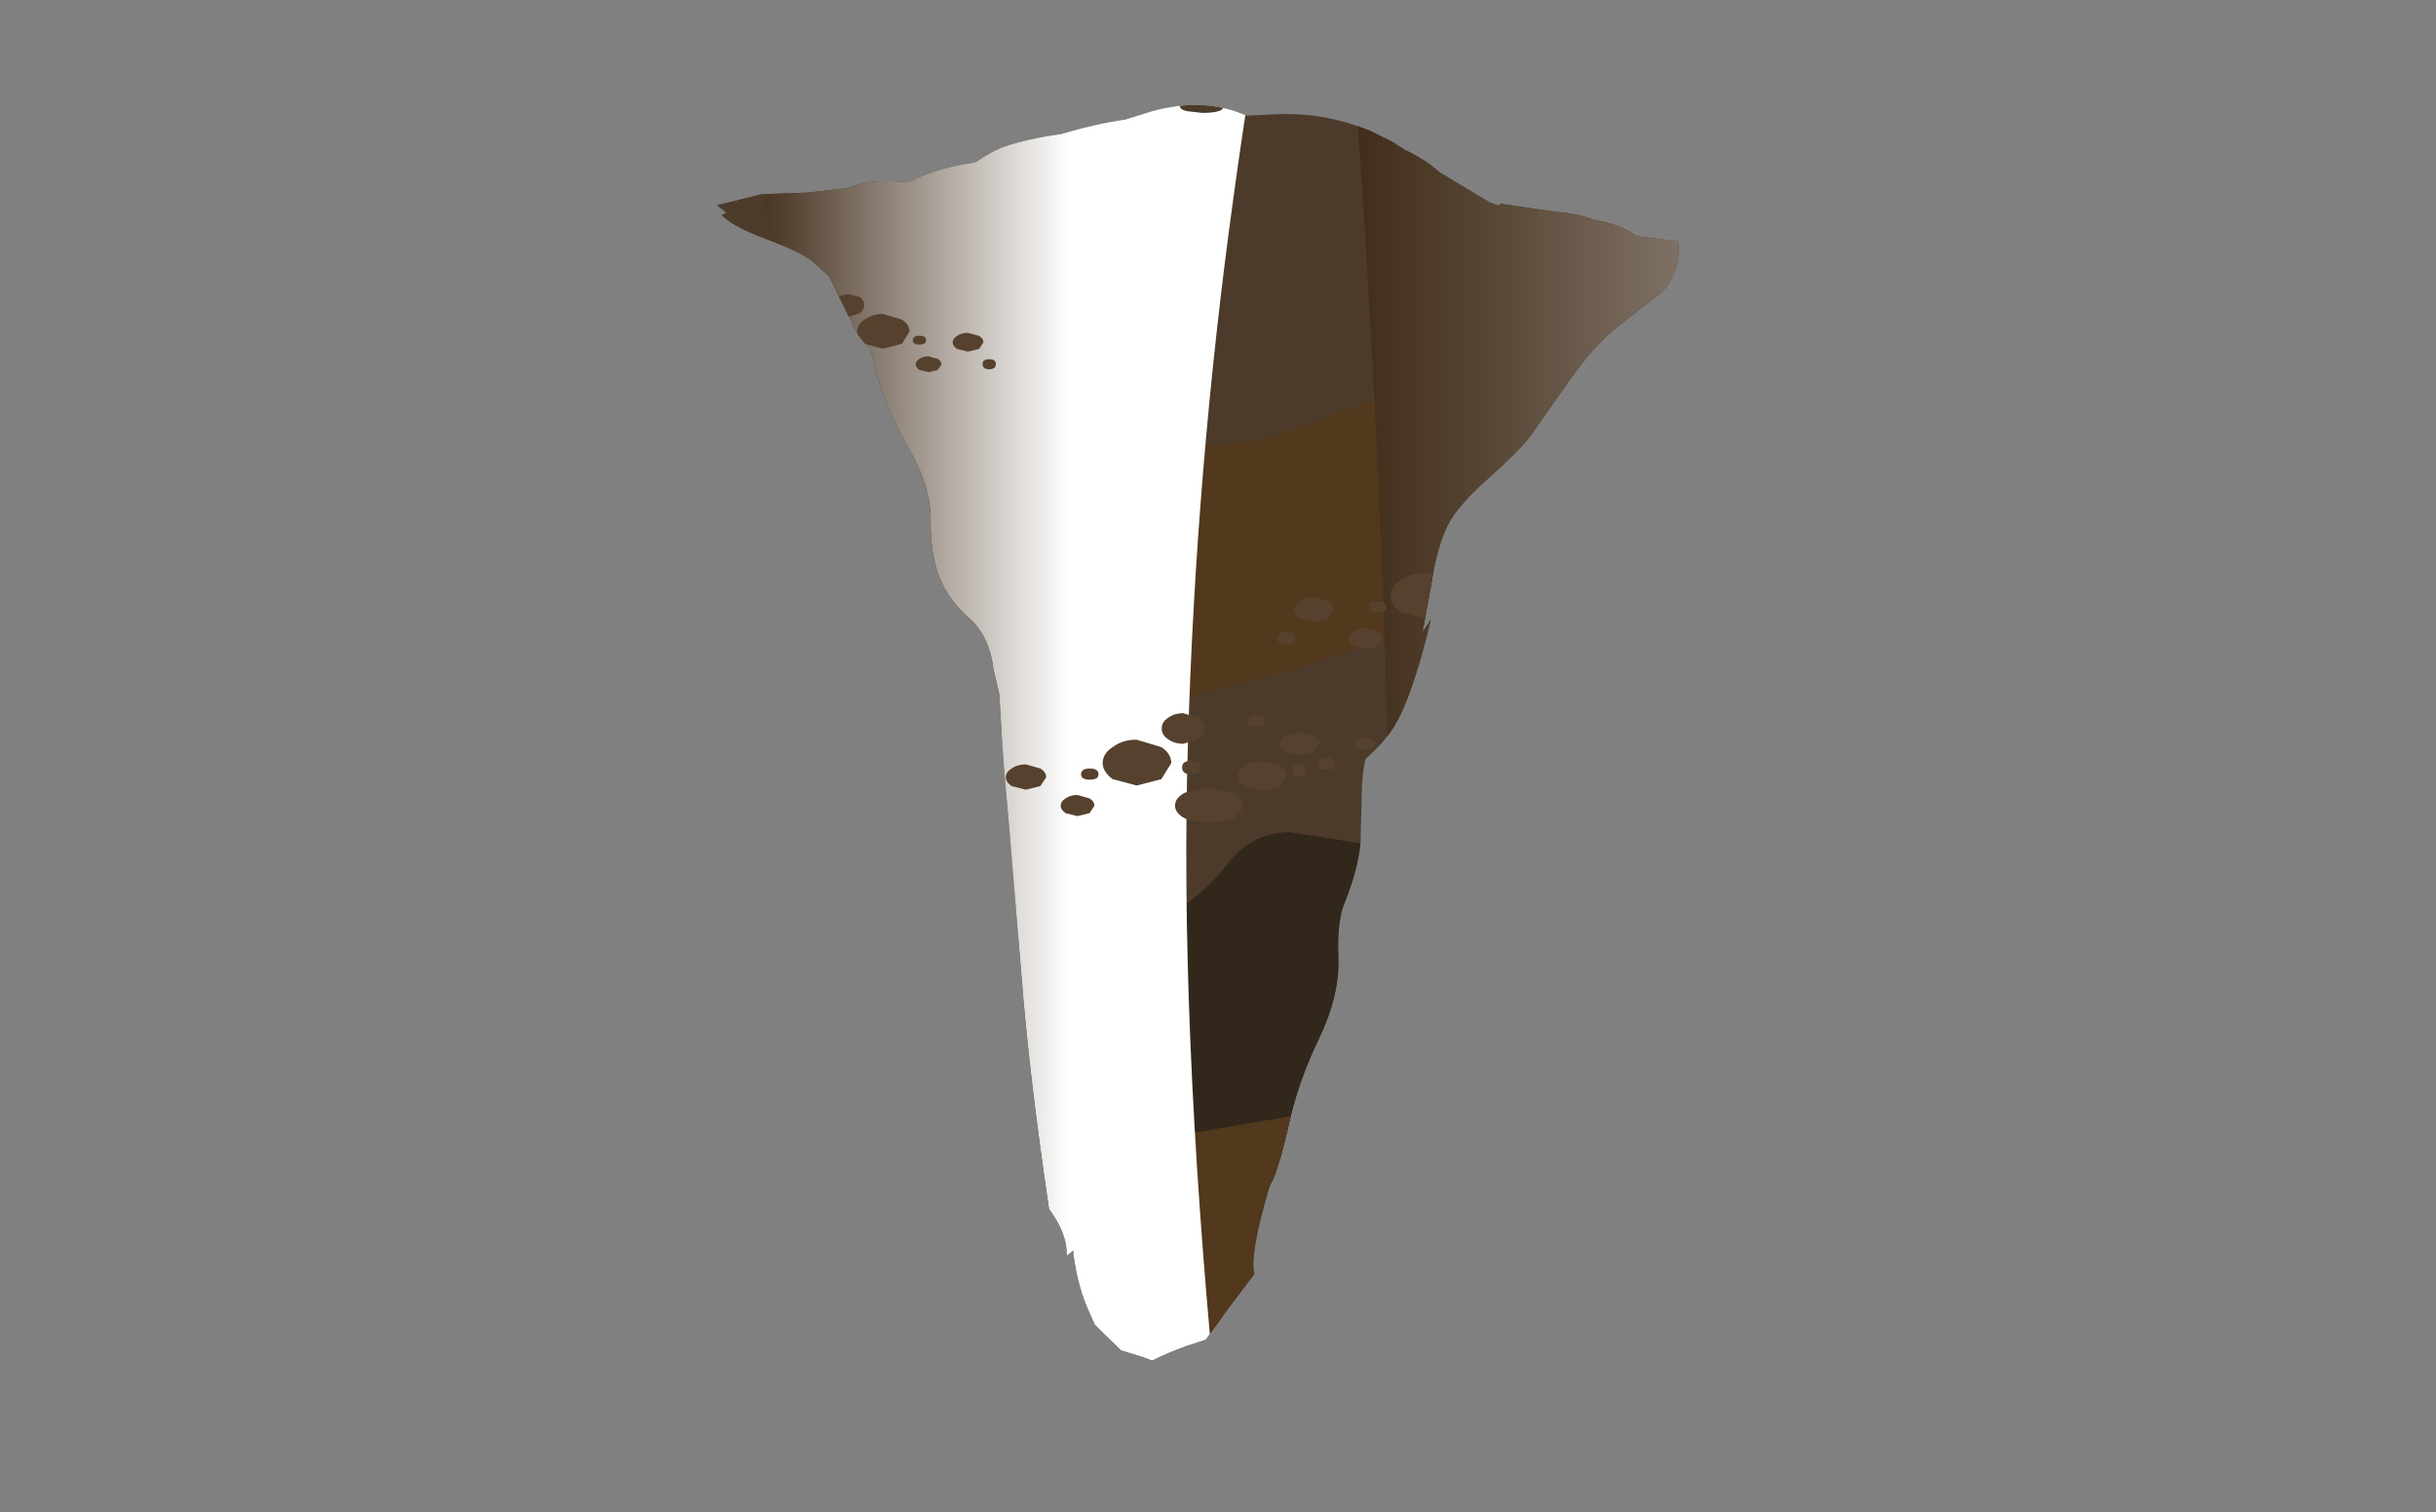 <?xml version="1.0" encoding="UTF-8" standalone="no"?>
<svg xmlns:xlink="http://www.w3.org/1999/xlink" height="191.6px" width="308.6px" xmlns="http://www.w3.org/2000/svg">
  <rect width="100%" height="100%" fill="#808080" stroke="none"/>
  <g transform="matrix(1.0, 0.0, 0.0, 1.0, 0.0, 0.0)">
    <clipPath id="clipPath0" transform="matrix(1.0, 0.0, 0.0, 1.0, 0.0, 0.0)">
      <use height="159.1" transform="matrix(1.0, 0.0, 0.0, 1.0, 90.8, 13.3)" width="121.85" xlink:href="#sprite0"/>
    </clipPath>
    <g clip-path="url(#clipPath0)">
      <use height="147.0" transform="matrix(1.053, 0.0, 0.0, 1.49, 65.14, -2.682)" width="296.9" xlink:href="#sprite1"/>
    </g>
  </g>
  <defs>
    <g id="sprite0" transform="matrix(1.0, 0.0, 0.0, 1.0, 0.0, 0.0)">
      <use height="159.1" transform="matrix(1.0, 0.0, 0.0, 1.0, 0.0, 0.0)" width="121.85" xlink:href="#shape0"/>
    </g>
    <g id="shape0" transform="matrix(1.0, 0.0, 0.0, 1.0, 0.0, 0.0)">
      <path d="M110.95 14.5 Q114.5 15.1 116.5 16.6 L121.8 17.3 Q122.2 21.3 119.6 23.8 L113.6 28.5 Q110.9 30.85 108.0 34.9 L103.05 41.95 Q101.75 43.7 97.85 47.2 94.3 50.35 92.95 52.6 91.35 55.3 90.55 60.5 L89.4 66.8 90.45 65.25 Q88.0 75.5 85.55 79.15 84.35 80.95 82.2 82.85 81.7 84.8 81.7 87.9 L81.55 93.5 Q81.2 97.0 79.55 101.05 78.55 103.4 78.75 108.15 78.9 112.9 76.25 118.4 73.6 123.85 72.35 129.7 71.0 135.5 70.1 136.8 67.45 145.6 68.1 148.15 64.55 152.75 61.95 156.45 L59.5 157.25 Q57.25 158.05 55.15 159.1 L54.0 158.65 51.2 157.8 47.9 154.55 46.9 152.3 Q45.55 149.0 45.15 145.15 L44.35 145.8 Q44.4 142.95 42.1 139.9 39.55 122.65 38.6 110.25 L36.95 90.35 Q36.25 82.9 36.05 78.95 L35.8 74.65 35.05 71.45 Q34.55 67.25 31.9 64.95 29.25 62.6 28.15 59.7 27.05 56.75 27.1 52.5 27.15 48.25 24.0 42.9 20.45 36.45 19.5 30.8 18.5 30.2 17.5 28.4 L14.25 21.75 12.35 20.0 Q10.8 18.65 6.25 17.0 1.95 15.4 0.6 13.95 L1.25 13.65 0.0 12.7 5.65 11.3 11.5 11.1 16.8 10.5 Q19.0 9.35 23.7 9.75 L24.3 9.8 Q27.55 8.1 31.7 7.45 L32.8 7.25 Q35.0 5.75 36.5 5.25 39.5 4.25 43.55 3.7 47.9 2.4 51.7 1.85 L51.75 1.85 51.9 1.8 55.1 0.8 Q61.8 -1.05 67.1 1.35 L71.6 1.15 Q77.25 1.05 82.45 3.15 L82.5 3.15 85.55 4.65 87.1 5.65 Q89.0 6.55 90.45 7.6 L91.6 8.55 97.85 12.3 99.1 12.8 99.2 12.5 106.35 13.55 Q109.15 13.75 110.95 14.5" fill="#000000" fill-rule="evenodd" stroke="none"/>
    </g>
    <g id="sprite1" transform="matrix(1.0, 0.0, 0.0, 1.0, 3.95, 6.6)">
      <use height="109.7" transform="matrix(1.0, 0.0, 0.0, 1.0, 20.1, 4.0)" width="119.2" xlink:href="#shape1"/>
      <use height="48.5" transform="matrix(1.0, 0.0, 0.0, 1.0, 19.65, 65.2)" width="119.6" xlink:href="#sprite2"/>
      <use height="87.05" transform="matrix(1.0, 0.0, 0.0, 1.0, 20.15, 26.65)" width="119.15" xlink:href="#sprite3"/>
      <use height="147.0" transform="matrix(1.0, 0.0, 0.0, 1.0, -3.95, -6.6)" width="296.9" xlink:href="#sprite4"/>
      <use height="2.45" transform="matrix(1.0, 0.0, 0.0, 1.0, 50.5, 3.7)" width="30.9" xlink:href="#shape7"/>
      <use height="9.4" transform="matrix(1.0, 0.0, 0.0, 1.0, 87.9, 41.65)" width="46.4" xlink:href="#sprite7"/>
      <use height="7.15" transform="matrix(1.0, 0.0, 0.0, 1.0, 18.5, 20.2)" width="35.5" xlink:href="#sprite15"/>
      <use height="9.4" transform="matrix(1.0, 0.0, 0.0, 1.0, 53.25, 55.85)" width="46.4" xlink:href="#sprite23"/>
      <use height="2.15" transform="matrix(1.0, 0.0, 0.0, 1.0, 91.35, 20.45)" width="5.35" xlink:href="#shape20"/>
    </g>
    <g id="shape1" transform="matrix(1.0, 0.0, 0.0, 1.0, -20.1, -4.0)">
      <path d="M20.1 113.7 L20.1 4.0 139.3 4.0 139.3 113.7 20.1 113.7" fill="#4c3b2a" fill-rule="evenodd" stroke="none"/>
    </g>
    <g id="sprite2" transform="matrix(1.0, 0.0, 0.0, 1.0, -4.9, -6.6)">
      <use height="48.5" transform="matrix(1.0, 0.0, 0.0, 1.0, 4.9, 6.6)" width="119.6" xlink:href="#shape2"/>
    </g>
    <g id="shape2" transform="matrix(1.0, 0.0, 0.0, 1.0, -4.9, -6.6)">
      <path d="M124.5 6.6 L124.5 23.8 119.65 24.9 101.9 27.1 Q97.95 27.5 84.4 33.1 70.8 38.75 60.45 39.85 48.15 41.15 38.7 38.15 34.2 36.7 22.55 30.55 17.6 27.9 11.95 29.5 L7.15 31.05 4.9 31.7 4.9 15.75 8.6 15.55 Q10.2 15.25 14.65 13.3 23.0 9.75 30.4 12.85 40.75 17.25 51.1 16.35 61.25 15.5 67.25 9.95 69.9 7.5 74.45 7.35 L84.35 8.45 Q101.2 11.2 113.0 8.45 118.6 7.15 124.5 6.6" fill="#32271b" fill-rule="evenodd" stroke="none"/>
      <path d="M6.3 55.1 L6.3 50.35 Q10.05 50.55 13.95 52.2 18.2 54.05 22.5 55.1 L6.3 55.1 M124.5 49.2 L124.5 55.1 44.2 55.1 Q49.3 53.65 53.0 50.55 55.85 48.15 60.65 48.2 63.55 48.25 71.15 49.65 89.0 53.0 101.5 50.7 112.5 48.65 124.5 49.2" fill="#32271b" fill-rule="evenodd" stroke="none"/>
    </g>
    <g id="sprite3" transform="matrix(1.0, 0.0, 0.0, 1.0, -8.4, 0.0)">
      <use height="87.05" transform="matrix(1.0, 0.0, 0.0, 1.0, 8.4, 0.0)" width="119.15" xlink:href="#shape3"/>
    </g>
    <g id="shape3" transform="matrix(1.0, 0.0, 0.0, 1.0, -8.4, 0.0)">
      <path d="M127.55 20.2 Q125.45 19.05 123.8 18.4 119.35 16.65 114.25 17.15 110.45 17.5 101.35 19.85 L79.85 25.1 Q60.1 29.45 35.35 31.1 L8.4 33.25 8.4 12.0 Q19.2 8.95 37.3 8.05 L57.1 7.3 73.2 6.0 Q77.7 5.25 85.5 3.1 L97.65 0.0 117.85 0.5 Q121.45 1.8 124.4 3.8 126.0 4.9 127.55 5.8 L127.55 20.2" fill="#52391e" fill-rule="evenodd" stroke="none"/>
      <path d="M110.75 75.65 L88.0 81.9 Q76.2 84.85 62.45 87.05 L8.9 87.05 8.9 70.85 Q20.2 68.75 42.95 66.75 L63.8 65.15 80.8 63.1 Q85.55 62.15 93.8 59.65 L106.7 55.95 127.55 55.55 127.55 72.15 124.4 72.35 Q120.4 72.85 110.75 75.65" fill="#52391e" fill-rule="evenodd" stroke="none"/>
    </g>
    <g id="sprite4" transform="matrix(1.0, 0.0, 0.0, 1.0, -1.45, -4.35)">
      <clipPath id="clipPath1" transform="matrix(1.0, 0.0, 0.0, 1.0, -1.45, -4.35)">
        <use height="136.4" transform="matrix(1.0, 0.0, 0.0, 1.0, 1.45, 14.95)" width="296.9" xlink:href="#shape4"/>
      </clipPath>
      <g clip-path="url(#clipPath1)">
        <use height="120.25" transform="matrix(1.0, 0.0, 0.0, 1.0, 28.95, 4.35)" width="63.35" xlink:href="#sprite5"/>
        <use height="118.05" transform="matrix(1.0, 0.0, 0.0, 1.0, 101.85, 6.2)" width="43.3" xlink:href="#sprite6"/>
      </g>
    </g>
    <g id="shape4" transform="matrix(1.0, 0.0, 0.0, 1.0, -1.45, -14.95)">
      <path d="M296.25 22.65 Q289.05 51.2 288.0 80.65 287.25 101.35 288.05 120.15 287.5 121.1 287.5 122.65 287.5 125.75 286.5 128.2 285.7 130.2 284.25 131.75 282.65 133.5 281.0 134.1 L278.5 135.1 Q276.95 135.75 275.3 137.7 L274.0 139.55 262.5 138.55 Q260.3 138.85 257.2 140.0 L254.5 141.05 Q253.65 142.3 250.75 143.8 245.0 146.75 235.0 148.0 L211.25 149.5 199.5 149.5 192.45 147.5 Q186.0 145.85 178.9 146.8 L151.65 150.05 Q131.5 152.35 124.4 150.6 117.25 148.8 101.25 142.4 85.25 135.95 73.1 135.45 61.0 134.9 49.45 135.85 L32.15 136.85 22.75 136.35 Q19.1 135.65 15.4 133.95 18.0 108.6 16.0 82.95 13.9 56.65 6.75 31.4 3.95 21.6 1.45 14.95 L298.35 14.95 296.25 22.65" fill="#ff0000" fill-rule="evenodd" stroke="none"/>
    </g>
    <g id="sprite5" transform="matrix(1.0, 0.0, 0.0, 1.0, 0.0, 0.0)">
      <use height="120.25" transform="matrix(1.0, 0.0, 0.0, 1.0, 0.0, 0.0)" width="63.35" xlink:href="#shape5"/>
    </g>
    <g id="shape5" transform="matrix(1.0, 0.0, 0.0, 1.0, 0.0, 0.0)">
      <path d="M63.35 0.0 Q61.3 6.9 59.05 18.5 54.5 41.7 53.55 65.1 52.55 88.5 56.75 119.55 L56.85 120.25 7.35 120.25 Q8.75 93.4 7.6 69.4 6.4 44.35 3.1 21.55 1.45 10.2 0.0 3.8 L63.35 0.0" fill="url(#gradient0)" fill-rule="evenodd" stroke="none"/>
    </g>
    <linearGradient gradientTransform="matrix(0.039, 0.0, 0.0, -0.039, 31.7, 72.95)" gradientUnits="userSpaceOnUse" id="gradient0" spreadMethod="pad" x1="-819.2" x2="819.2">
      <stop offset="0.0" stop-color="#3e2916"/>
      <stop offset="0.106" stop-color="#594837"/>
      <stop offset="0.337" stop-color="#a1978e"/>
      <stop offset="0.62" stop-color="#ffffff"/>
    </linearGradient>
    <g id="sprite6" transform="matrix(1.0, 0.0, 0.0, 1.0, -1.0, -12.45)">
      <use height="118.05" transform="matrix(1.0, 0.0, 0.0, 1.0, 1.0, 12.45)" width="43.3" xlink:href="#shape6"/>
    </g>
    <g id="shape6" transform="matrix(1.0, 0.0, 0.0, 1.0, -1.0, -12.45)">
      <path d="M2.45 26.55 L1.0 12.45 44.3 12.45 44.3 123.75 39.8 130.5 6.2 130.5 Q6.8 110.05 6.05 85.45 5.1 54.6 2.45 26.55" fill="url(#gradient1)" fill-rule="evenodd" stroke="none"/>
    </g>
    <linearGradient gradientTransform="matrix(0.11, 0.0, 0.0, -0.11, 90.0, 79.45)" gradientUnits="userSpaceOnUse" id="gradient1" spreadMethod="pad" x1="-819.2" x2="819.2">
      <stop offset="0.0" stop-color="#3e2916"/>
      <stop offset="0.106" stop-color="#594837"/>
      <stop offset="0.337" stop-color="#a1978e"/>
      <stop offset="0.62" stop-color="#ffffff"/>
      <stop offset="1.0" stop-color="#3e2916"/>
    </linearGradient>
    <g id="shape7" transform="matrix(1.0, 0.0, 0.0, 1.0, -50.5, -3.7)">
      <path d="M81.4 4.25 Q81.4 4.8 78.8 4.8 L76.95 4.65 Q76.15 4.5 76.15 4.25 76.15 3.7 78.8 3.7 81.4 3.7 81.4 4.25" fill="#4c3b2a" fill-rule="evenodd" stroke="none"/>
      <path d="M55.75 5.6 Q55.75 6.15 53.1 6.15 50.5 6.15 50.5 5.6 50.5 5.0 53.1 5.0 55.75 5.0 55.75 5.6" fill="#4c3b2a" fill-rule="evenodd" stroke="none"/>
    </g>
    <g id="sprite7" transform="matrix(1.0, 0.0, 0.0, 1.0, 0.0, 0.0)">
      <use height="3.9" transform="matrix(1.0, 0.0, 0.0, 1.0, 13.6, 2.25)" width="8.25" xlink:href="#sprite8"/>
      <use height="9.4" transform="matrix(1.0, 0.0, 0.0, 1.0, 20.7, 0.0)" width="9.7" xlink:href="#shape9"/>
      <use height="2.6" transform="matrix(1.0, 0.0, 0.0, 1.0, 29.9, 4.05)" width="5.85" xlink:href="#sprite9"/>
      <use height="3.75" transform="matrix(1.0, 0.0, 0.0, 1.0, 34.95, 1.6)" width="4.65" xlink:href="#shape10"/>
      <use height="1.0" transform="matrix(1.0, 0.0, 0.0, 1.0, 31.05, 0.15)" width="2.1" xlink:href="#sprite10"/>
      <use height="0.95" transform="matrix(1.0, 0.0, 0.0, 1.0, 43.85, 2.1)" width="2.55" xlink:href="#sprite11"/>
      <use height="1.8" transform="matrix(1.0, 0.0, 0.0, 1.0, 8.55, 6.95)" width="4.05" xlink:href="#sprite12"/>
      <use height="3.7" transform="matrix(1.0, 0.0, 0.0, 1.0, 0.0, 4.7)" width="13.1" xlink:href="#shape12"/>
      <use height="2.1" transform="matrix(1.0, 0.0, 0.0, 1.0, 1.95, 4.35)" width="4.85" xlink:href="#sprite13"/>
      <use height="1.05" transform="matrix(1.0, 0.0, 0.0, 1.0, 39.45, 3.75)" width="2.1" xlink:href="#sprite14"/>
    </g>
    <g id="sprite8" transform="matrix(1.0, 0.0, 0.0, 1.0, 0.0, 0.0)">
      <use height="2.15" transform="matrix(1.701, 0.0, 0.0, 1.814, 0.0, 0.0)" width="4.85" xlink:href="#shape8"/>
    </g>
    <g id="shape8" transform="matrix(1.0, 0.0, 0.0, 1.0, 0.0, 0.0)">
      <path d="M4.85 1.1 L4.15 1.85 2.4 2.15 0.7 1.85 Q0.0 1.5 0.0 1.1 0.0 0.65 0.7 0.35 1.4 0.0 2.4 0.0 L4.15 0.35 Q4.85 0.65 4.85 1.1" fill="#55412d" fill-rule="evenodd" stroke="none"/>
    </g>
    <g id="shape9" transform="matrix(1.0, 0.0, 0.0, 1.0, -20.7, 0.0)">
      <path d="M25.85 1.3 Q25.85 1.85 25.1 2.2 L23.3 2.6 Q22.2 2.6 21.45 2.2 20.7 1.85 20.7 1.3 20.7 0.75 21.45 0.4 22.2 0.0 23.3 0.0 L25.1 0.4 Q25.85 0.75 25.85 1.3" fill="#55412d" fill-rule="evenodd" stroke="none"/>
      <path d="M25.4 4.6 L25.05 5.0 24.25 5.2 23.45 5.0 23.1 4.6 Q23.1 4.05 24.25 4.05 25.4 4.05 25.4 4.6" fill="#55412d" fill-rule="evenodd" stroke="none"/>
      <path d="M30.4 7.85 Q30.4 8.5 29.2 8.95 L26.35 9.4 23.5 8.95 Q22.3 8.5 22.3 7.85 22.3 7.2 23.5 6.75 L26.35 6.3 29.2 6.75 Q30.4 7.2 30.4 7.85" fill="#55412d" fill-rule="evenodd" stroke="none"/>
    </g>
    <g id="sprite9" transform="matrix(1.0, 0.0, 0.0, 1.0, 0.0, 0.0)">
      <use height="2.15" transform="matrix(1.206, 0.0, 0.0, 1.209, 0.0, 0.0)" width="4.85" xlink:href="#shape8"/>
    </g>
    <g id="shape10" transform="matrix(1.0, 0.0, 0.0, 1.0, -34.95, -1.6)">
      <path d="M39.6 2.6 Q39.6 3.0 38.9 3.25 L37.3 3.55 35.65 3.25 Q34.95 3.0 34.95 2.6 34.95 2.2 35.65 1.9 L37.3 1.6 38.9 1.9 Q39.6 2.2 39.6 2.6" fill="#55412d" fill-rule="evenodd" stroke="none"/>
      <path d="M38.15 4.85 Q38.15 5.35 37.3 5.35 36.4 5.35 36.4 4.85 36.4 4.35 37.3 4.35 38.15 4.35 38.15 4.85" fill="#55412d" fill-rule="evenodd" stroke="none"/>
    </g>
    <g id="sprite10" transform="matrix(1.0, 0.0, 0.0, 1.0, 0.0, 0.0)">
      <use height="1.05" transform="matrix(1.0, 0.0, 0.0, 0.952, 0.0, 0.0)" width="2.1" xlink:href="#shape11"/>
    </g>
    <g id="shape11" transform="matrix(1.0, 0.0, 0.0, 1.0, 0.0, 0.0)">
      <path d="M2.1 0.55 Q2.1 1.05 1.05 1.05 0.0 1.05 0.0 0.55 0.0 0.0 1.05 0.0 2.1 0.0 2.1 0.55" fill="#55412d" fill-rule="evenodd" stroke="none"/>
    </g>
    <g id="sprite11" transform="matrix(1.0, 0.0, 0.0, 1.0, 0.0, 0.0)">
      <use height="1.05" transform="matrix(1.214, 0.0, 0.0, 0.905, 0.0, 0.0)" width="2.1" xlink:href="#shape11"/>
    </g>
    <g id="sprite12" transform="matrix(1.0, 0.0, 0.0, 1.0, 0.0, 0.0)">
      <use height="2.15" transform="matrix(0.835, 0.0, 0.0, 0.837, 0.0, 0.0)" width="4.85" xlink:href="#shape8"/>
    </g>
    <g id="shape12" transform="matrix(1.0, 0.0, 0.0, 1.0, 0.0, -4.7)">
      <path d="M13.1 5.2 Q13.1 5.65 12.05 5.65 11.0 5.65 11.0 5.2 11.0 4.7 12.05 4.7 13.1 4.7 13.1 5.2" fill="#55412d" fill-rule="evenodd" stroke="none"/>
      <path d="M2.1 7.85 Q2.1 8.4 1.05 8.4 0.0 8.4 0.0 7.85 0.0 7.3 1.05 7.3 2.1 7.3 2.1 7.85" fill="#55412d" fill-rule="evenodd" stroke="none"/>
    </g>
    <g id="sprite13" transform="matrix(1.0, 0.0, 0.0, 1.0, 0.0, 0.0)">
      <use height="2.15" transform="matrix(1.0, 0.0, 0.0, 0.977, 0.0, 0.0)" width="4.85" xlink:href="#shape8"/>
    </g>
    <g id="sprite14" transform="matrix(1.0, 0.0, 0.0, 1.0, 0.0, 0.0)">
      <use height="1.05" transform="matrix(1.0, 0.0, 0.0, 1.0, 0.0, 0.0)" width="2.1" xlink:href="#shape11"/>
    </g>
    <g id="sprite15" transform="matrix(1.0, 0.0, 0.0, 1.0, 0.0, 0.0)">
      <use height="2.95" transform="matrix(1.0, 0.0, 0.0, 1.0, 18.8, 1.7)" width="6.3" xlink:href="#sprite16"/>
      <use height="7.15" transform="matrix(1.0, 0.0, 0.0, 1.0, 12.25, 0.0)" width="7.4" xlink:href="#shape13"/>
      <use height="2.0" transform="matrix(1.0, 0.0, 0.0, 1.0, 8.2, 3.05)" width="4.45" xlink:href="#sprite17"/>
      <use height="2.85" transform="matrix(1.0, 0.0, 0.0, 1.0, 5.2, 1.2)" width="3.6" xlink:href="#shape14"/>
      <use height="0.75" transform="matrix(1.0, 0.0, 0.0, 1.0, 10.15, 0.1)" width="1.6" xlink:href="#sprite18"/>
      <use height="0.75" transform="matrix(1.0, 0.0, 0.0, 1.0, 0.0, 1.6)" width="2.0" xlink:href="#sprite19"/>
      <use height="1.35" transform="matrix(1.0, 0.0, 0.0, 1.0, 25.85, 5.3)" width="3.1" xlink:href="#sprite20"/>
      <use height="2.85" transform="matrix(1.0, 0.0, 0.0, 1.0, 25.5, 3.55)" width="10.0" xlink:href="#shape15"/>
      <use height="1.6" transform="matrix(1.0, 0.0, 0.0, 1.0, 30.3, 3.3)" width="3.7" xlink:href="#sprite21"/>
      <use height="0.8" transform="matrix(1.0, 0.0, 0.0, 1.0, 3.75, 2.85)" width="1.6" xlink:href="#sprite22"/>
    </g>
    <g id="sprite16" transform="matrix(1.0, 0.0, 0.0, 1.0, 0.0, 0.0)">
      <use height="2.15" transform="matrix(1.299, 0.0, 0.0, 1.372, 0.0, 0.0)" width="4.85" xlink:href="#shape8"/>
    </g>
    <g id="shape13" transform="matrix(1.0, 0.0, 0.0, 1.0, -12.25, 0.0)">
      <path d="M15.7 0.95 Q15.7 0.55 16.3 0.25 L17.7 0.0 19.1 0.25 Q19.65 0.55 19.65 0.95 19.65 1.35 19.1 1.65 L17.7 1.95 16.3 1.65 Q15.7 1.35 15.7 0.95" fill="#55412d" fill-rule="evenodd" stroke="none"/>
      <path d="M16.1 3.5 Q16.1 3.05 16.95 3.05 17.8 3.05 17.8 3.5 17.8 3.95 16.95 3.95 16.1 3.95 16.1 3.5" fill="#55412d" fill-rule="evenodd" stroke="none"/>
      <path d="M12.25 5.95 Q12.25 5.45 13.15 5.15 L15.35 4.8 17.55 5.15 Q18.45 5.45 18.45 5.95 18.45 6.45 17.55 6.8 L15.35 7.15 13.15 6.8 Q12.25 6.45 12.25 5.95" fill="#55412d" fill-rule="evenodd" stroke="none"/>
    </g>
    <g id="sprite17" transform="matrix(1.0, 0.0, 0.0, 1.0, 0.0, 0.0)">
      <use height="2.15" transform="matrix(0.917, 0.0, 0.0, 0.93, 0.0, 0.0)" width="4.85" xlink:href="#shape8"/>
    </g>
    <g id="shape14" transform="matrix(1.0, 0.0, 0.0, 1.0, -5.2, -1.2)">
      <path d="M5.2 1.95 Q5.2 1.65 5.75 1.45 L7.0 1.2 8.3 1.45 8.8 1.95 8.3 2.5 7.0 2.7 5.75 2.5 Q5.2 2.25 5.2 1.95" fill="#55412d" fill-rule="evenodd" stroke="none"/>
      <path d="M6.3 3.7 Q6.3 3.3 7.0 3.3 7.7 3.3 7.7 3.7 7.7 4.05 7.0 4.05 6.3 4.05 6.3 3.7" fill="#55412d" fill-rule="evenodd" stroke="none"/>
    </g>
    <g id="sprite18" transform="matrix(1.0, 0.0, 0.0, 1.0, 0.0, 0.0)">
      <use height="1.05" transform="matrix(0.762, 0.0, 0.0, 0.714, 0.0, 0.0)" width="2.1" xlink:href="#shape11"/>
    </g>
    <g id="sprite19" transform="matrix(1.0, 0.0, 0.0, 1.0, 0.0, 0.0)">
      <use height="1.05" transform="matrix(0.952, 0.0, 0.0, 0.714, 0.0, 0.0)" width="2.1" xlink:href="#shape11"/>
    </g>
    <g id="sprite20" transform="matrix(1.0, 0.0, 0.0, 1.0, 0.0, 0.0)">
      <use height="2.15" transform="matrix(0.639, 0.0, 0.0, 0.628, 0.0, 0.0)" width="4.85" xlink:href="#shape8"/>
    </g>
    <g id="shape15" transform="matrix(1.0, 0.0, 0.0, 1.0, -25.5, -3.55)">
      <path d="M25.5 3.95 Q25.5 3.55 26.3 3.55 27.1 3.55 27.1 3.95 27.1 4.3 26.3 4.3 25.5 4.3 25.5 3.95" fill="#55412d" fill-rule="evenodd" stroke="none"/>
      <path d="M33.9 5.95 Q33.9 5.55 34.7 5.55 35.5 5.55 35.5 5.95 35.5 6.4 34.7 6.4 33.9 6.4 33.9 5.95" fill="#55412d" fill-rule="evenodd" stroke="none"/>
    </g>
    <g id="sprite21" transform="matrix(1.0, 0.0, 0.0, 1.0, 0.0, 0.0)">
      <use height="2.15" transform="matrix(0.763, 0.0, 0.0, 0.744, 0.0, 0.0)" width="4.85" xlink:href="#shape8"/>
    </g>
    <g id="sprite22" transform="matrix(1.0, 0.0, 0.0, 1.0, 0.0, 0.0)">
      <use height="1.05" transform="matrix(0.762, 0.0, 0.0, 0.762, 0.0, 0.0)" width="2.1" xlink:href="#shape11"/>
    </g>
    <g id="sprite23" transform="matrix(1.0, 0.0, 0.0, 1.0, 0.0, 0.0)">
      <use height="3.9" transform="matrix(1.0, 0.0, 0.0, 1.0, 13.6, 2.25)" width="8.25" xlink:href="#sprite24"/>
      <use height="9.4" transform="matrix(1.0, 0.0, 0.0, 1.0, 20.7, 0.0)" width="9.7" xlink:href="#shape16"/>
      <use height="2.6" transform="matrix(1.0, 0.0, 0.0, 1.0, 29.9, 4.05)" width="5.85" xlink:href="#sprite25"/>
      <use height="3.75" transform="matrix(1.0, 0.0, 0.0, 1.0, 34.95, 1.6)" width="4.7" xlink:href="#shape17"/>
      <use height="1.0" transform="matrix(1.0, 0.0, 0.0, 1.0, 31.05, 0.15)" width="2.1" xlink:href="#sprite26"/>
      <use height="1.0" transform="matrix(1.0, 0.0, 0.0, 1.0, 43.85, 2.1)" width="2.55" xlink:href="#sprite27"/>
      <use height="1.8" transform="matrix(1.0, 0.0, 0.0, 1.0, 8.55, 6.95)" width="4.05" xlink:href="#sprite28"/>
      <use height="3.7" transform="matrix(1.0, 0.0, 0.0, 1.0, 0.0, 4.7)" width="13.1" xlink:href="#shape12"/>
      <use height="2.15" transform="matrix(1.0, 0.0, 0.0, 1.0, 1.95, 4.35)" width="4.85" xlink:href="#sprite29"/>
      <use height="1.05" transform="matrix(1.0, 0.0, 0.0, 1.0, 39.45, 3.75)" width="2.1" xlink:href="#sprite30"/>
    </g>
    <g id="sprite24" transform="matrix(1.0, 0.0, 0.0, 1.0, 0.0, 0.0)">
      <use height="2.15" transform="matrix(1.701, 0.0, 0.0, 1.814, 0.0, 0.0)" width="4.85" xlink:href="#shape8"/>
    </g>
    <g id="shape16" transform="matrix(1.0, 0.0, 0.0, 1.0, -20.7, 0.0)">
      <path d="M25.9 1.3 Q25.9 1.85 25.15 2.2 L23.3 2.6 Q22.2 2.6 21.45 2.2 20.7 1.85 20.7 1.3 20.7 0.75 21.45 0.4 22.2 0.0 23.3 0.0 L25.15 0.4 Q25.9 0.8 25.9 1.3" fill="#55412d" fill-rule="evenodd" stroke="none"/>
      <path d="M25.4 4.6 Q25.4 5.2 24.25 5.2 23.15 5.2 23.15 4.6 23.15 4.05 24.25 4.05 25.4 4.05 25.4 4.6" fill="#55412d" fill-rule="evenodd" stroke="none"/>
      <path d="M30.4 7.85 Q30.4 8.5 29.2 8.95 L26.35 9.4 23.5 8.95 Q22.3 8.5 22.3 7.85 22.3 7.2 23.5 6.75 L26.35 6.3 29.2 6.75 Q30.4 7.2 30.4 7.85" fill="#55412d" fill-rule="evenodd" stroke="none"/>
    </g>
    <g id="sprite25" transform="matrix(1.0, 0.0, 0.0, 1.0, 0.0, 0.0)">
      <use height="2.15" transform="matrix(1.206, 0.0, 0.0, 1.209, 0.0, 0.0)" width="4.85" xlink:href="#shape8"/>
    </g>
    <g id="shape17" transform="matrix(1.0, 0.0, 0.0, 1.0, -34.95, -1.6)">
      <path d="M39.65 2.6 L38.95 3.3 37.3 3.55 35.65 3.3 Q34.95 3.0 34.95 2.6 34.95 2.2 35.65 1.9 L37.3 1.6 38.95 1.9 Q39.65 2.2 39.65 2.6" fill="#55412d" fill-rule="evenodd" stroke="none"/>
      <path d="M38.15 4.85 Q38.15 5.35 37.3 5.35 36.4 5.35 36.4 4.85 36.4 4.35 37.3 4.35 38.15 4.35 38.15 4.85" fill="#55412d" fill-rule="evenodd" stroke="none"/>
    </g>
    <g id="sprite26" transform="matrix(1.0, 0.0, 0.0, 1.0, 0.0, 0.0)">
      <use height="1.0" transform="matrix(1.0, 0.0, 0.0, 1.0, 0.0, 0.0)" width="2.1" xlink:href="#shape18"/>
    </g>
    <g id="shape18" transform="matrix(1.0, 0.0, 0.0, 1.0, 0.0, 0.0)">
      <path d="M2.1 0.5 Q2.1 1.0 1.05 1.0 0.0 1.0 0.0 0.5 L0.3 0.15 1.05 0.0 Q2.1 0.0 2.1 0.5" fill="#55412d" fill-rule="evenodd" stroke="none"/>
    </g>
    <g id="sprite27" transform="matrix(1.0, 0.0, 0.0, 1.0, 0.0, 0.0)">
      <use height="1.0" transform="matrix(1.0, 0.0, 0.0, 1.0, 0.0, 0.0)" width="2.55" xlink:href="#shape19"/>
    </g>
    <g id="shape19" transform="matrix(1.0, 0.0, 0.0, 1.0, 0.0, 0.0)">
      <path d="M2.55 0.5 L2.2 0.85 1.3 1.0 Q0.0 1.0 0.0 0.5 0.0 0.0 1.3 0.0 2.55 0.0 2.55 0.5" fill="#55412d" fill-rule="evenodd" stroke="none"/>
    </g>
    <g id="sprite28" transform="matrix(1.0, 0.0, 0.0, 1.0, 0.0, 0.0)">
      <use height="2.15" transform="matrix(0.835, 0.0, 0.0, 0.837, 0.0, 0.0)" width="4.85" xlink:href="#shape8"/>
    </g>
    <g id="sprite29" transform="matrix(1.0, 0.0, 0.0, 1.0, 0.0, 0.0)">
      <use height="2.15" transform="matrix(1.0, 0.0, 0.0, 1.0, 0.0, 0.0)" width="4.85" xlink:href="#shape8"/>
    </g>
    <g id="sprite30" transform="matrix(1.0, 0.0, 0.0, 1.0, 0.0, 0.0)">
      <use height="1.05" transform="matrix(1.0, 0.0, 0.0, 1.0, 0.0, 0.0)" width="2.1" xlink:href="#shape11"/>
    </g>
    <g id="shape20" transform="matrix(1.0, 0.0, 0.0, 1.0, -91.35, -20.45)">
      <path d="M96.7 21.5 Q96.7 21.95 95.9 22.3 L94.0 22.6 92.15 22.3 Q91.35 21.95 91.35 21.5 91.35 21.05 92.15 20.75 L94.0 20.45 95.9 20.75 Q96.7 21.05 96.7 21.5" fill="#4c3b2a" fill-rule="evenodd" stroke="none"/>
    </g>
  </defs>
</svg>

